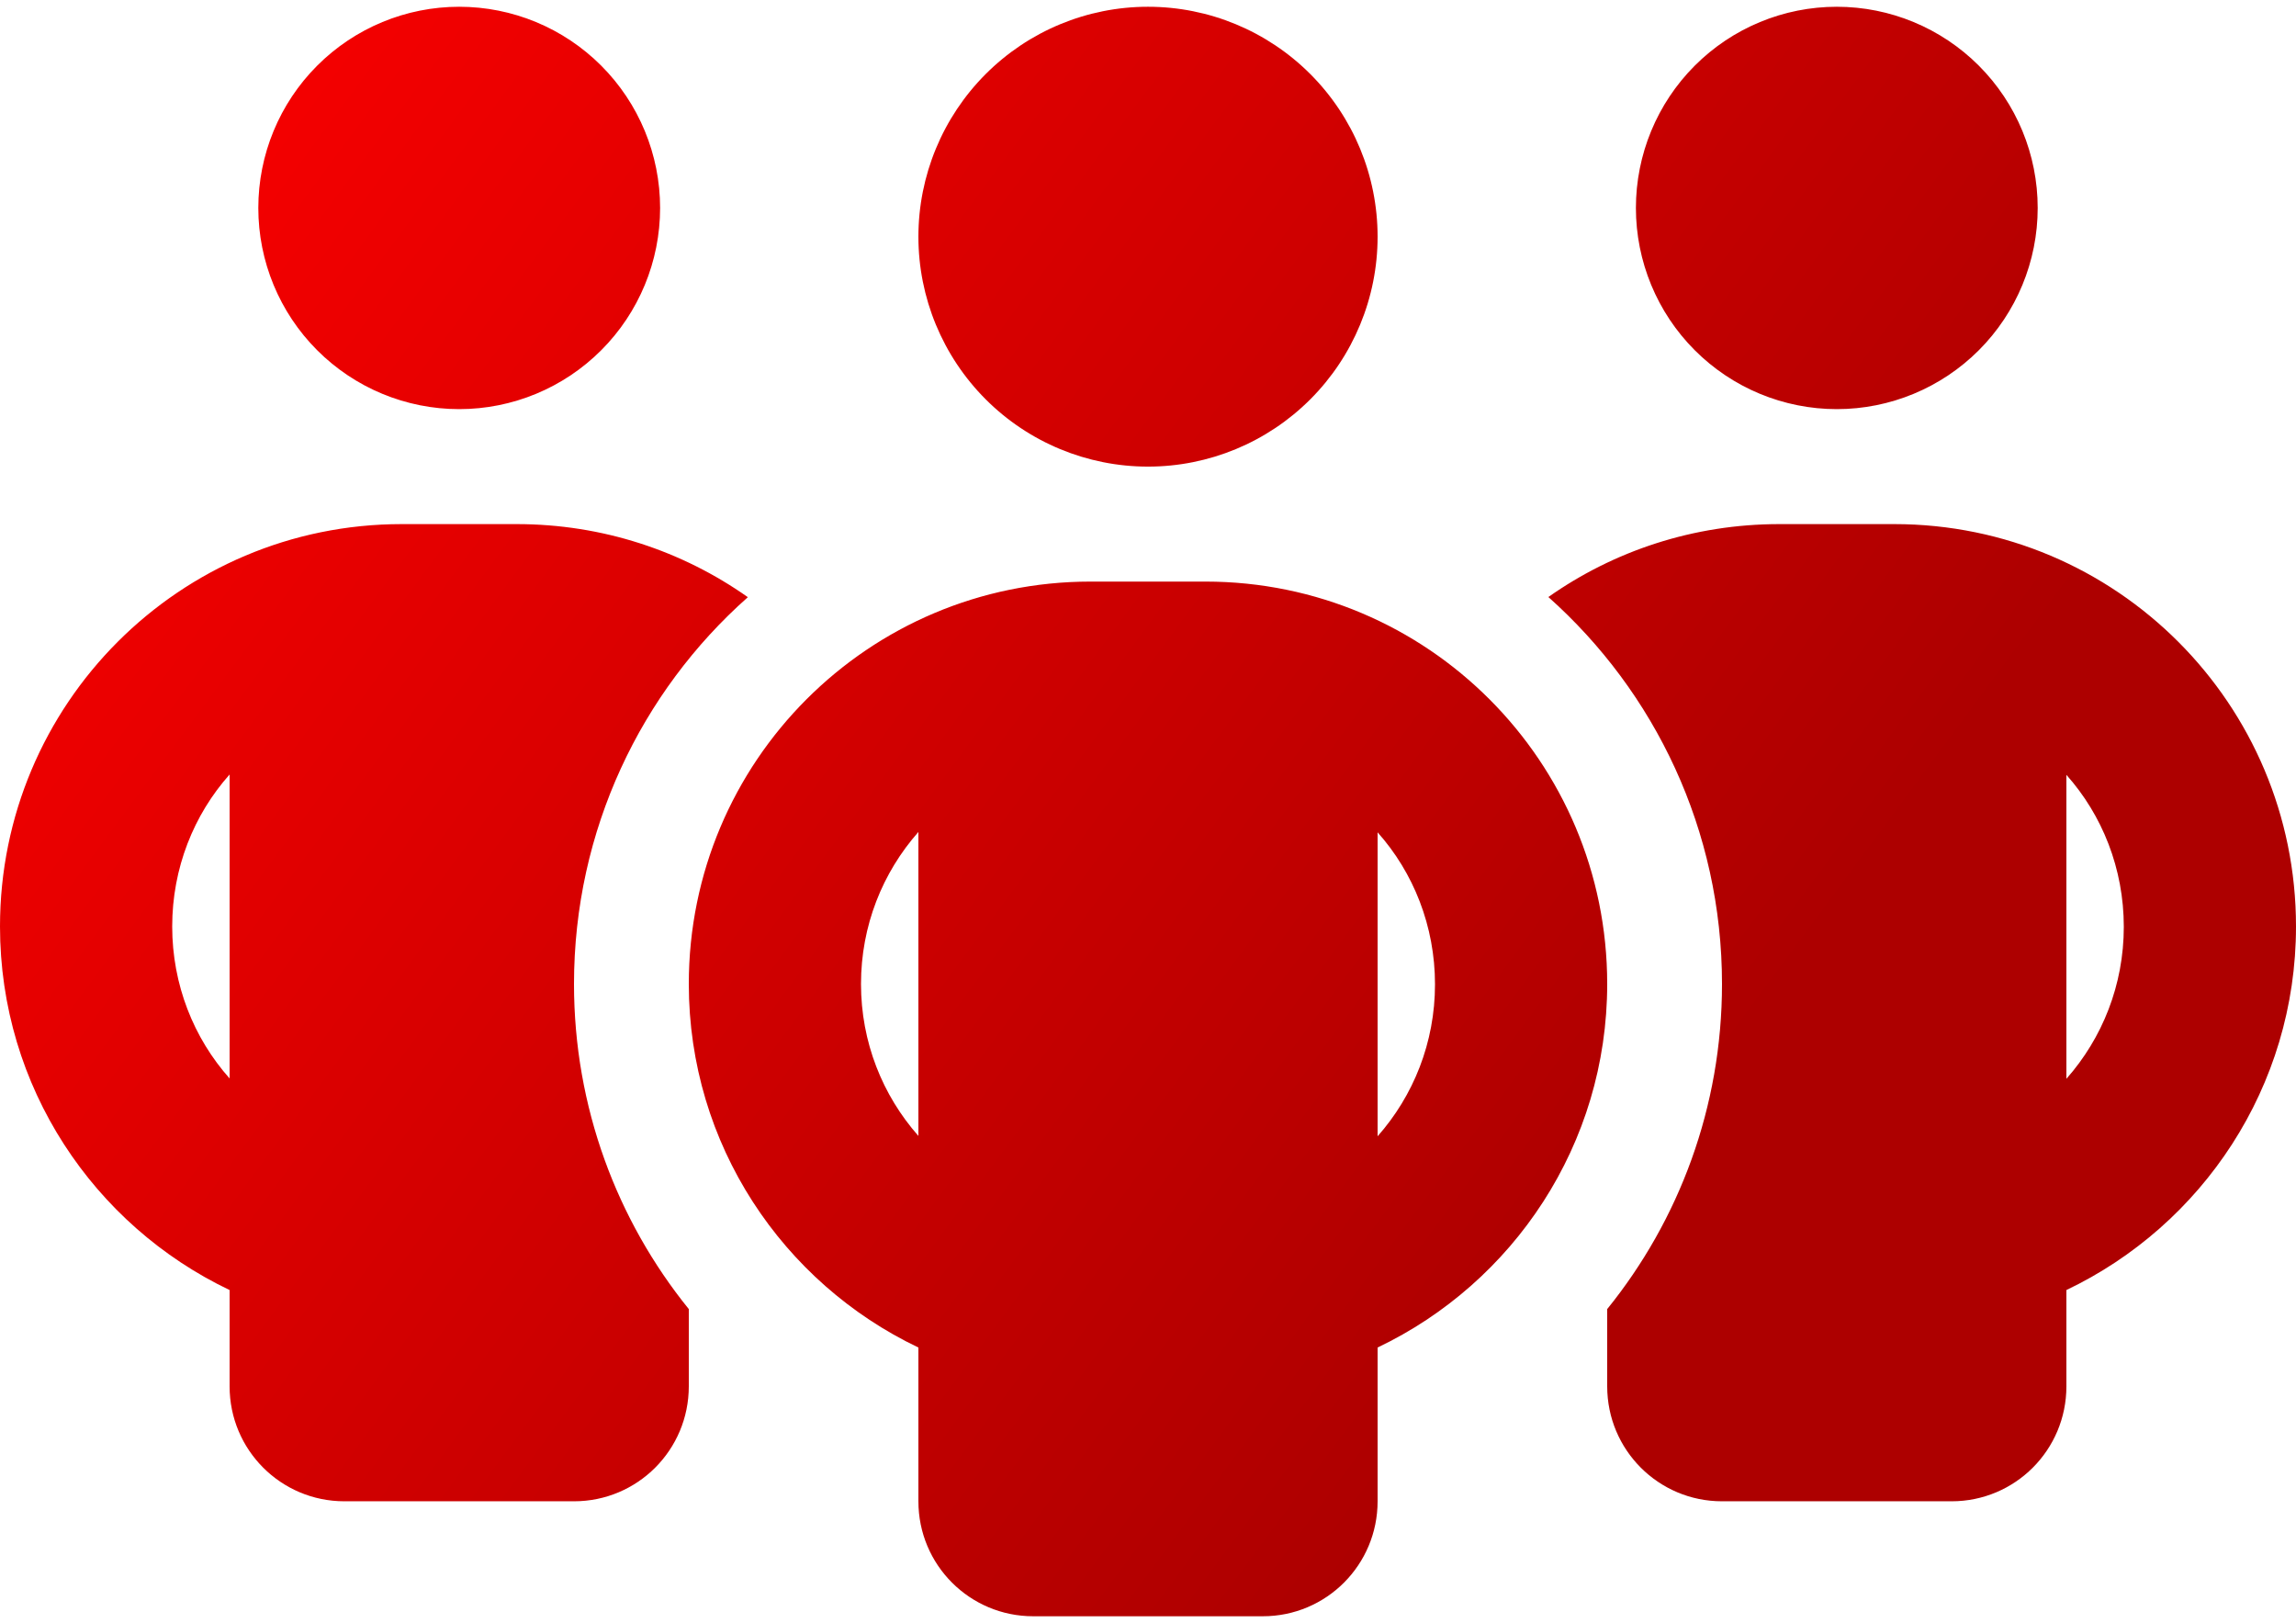 <svg width="191" height="135" viewBox="0 0 191 135" fill="none" xmlns="http://www.w3.org/2000/svg">
<path d="M21.488 17.297C21.488 12.859 23.248 8.602 26.383 5.464C29.517 2.326 33.768 0.562 38.2 0.562C42.632 0.562 46.883 2.326 50.017 5.464C53.152 8.602 54.913 12.859 54.913 17.297C54.913 21.735 53.152 25.992 50.017 29.13C46.883 32.268 42.632 34.031 38.2 34.031C33.768 34.031 29.517 32.268 26.383 29.13C23.248 25.992 21.488 21.735 21.488 17.297ZM19.1 64.422C16.116 67.769 14.325 72.222 14.325 77.062C14.325 81.903 16.116 86.356 19.1 89.703V64.422ZM62.194 49.69C53.331 57.549 47.75 69.054 47.75 81.844C47.75 92.094 51.331 101.507 57.3 108.888V115.312C57.3 120.602 53.032 124.875 47.75 124.875H28.65C23.368 124.875 19.1 120.602 19.1 115.312V107.304C7.819 101.925 0 90.42 0 77.062C0 58.565 14.952 43.594 33.425 43.594H42.975C50.138 43.594 56.763 45.835 62.194 49.66V49.69ZM133.7 115.312V108.888C139.669 101.507 143.25 92.094 143.25 81.844C143.25 69.054 137.669 57.549 128.806 49.66C134.237 45.835 140.863 43.594 148.025 43.594H157.575C176.048 43.594 191 58.565 191 77.062C191 90.42 183.181 101.925 171.9 107.304V115.312C171.9 120.602 167.632 124.875 162.35 124.875H143.25C137.968 124.875 133.7 120.602 133.7 115.312ZM136.088 17.297C136.088 12.859 137.848 8.602 140.982 5.464C144.117 2.326 148.368 0.562 152.8 0.562C157.232 0.562 161.483 2.326 164.618 5.464C167.752 8.602 169.512 12.859 169.512 17.297C169.512 21.735 167.752 25.992 164.618 29.13C161.483 32.268 157.232 34.031 152.8 34.031C148.368 34.031 144.117 32.268 140.982 29.13C137.848 25.992 136.088 21.735 136.088 17.297ZM171.9 64.422V89.733C174.884 86.356 176.675 81.933 176.675 77.092C176.675 72.251 174.884 67.799 171.9 64.452V64.422ZM95.5 0.562C100.566 0.562 105.424 2.577 109.006 6.164C112.588 9.751 114.6 14.615 114.6 19.688C114.6 24.76 112.588 29.624 109.006 33.211C105.424 36.798 100.566 38.812 95.5 38.812C90.434 38.812 85.576 36.798 81.994 33.211C78.412 29.624 76.4 24.76 76.4 19.688C76.4 14.615 78.412 9.751 81.994 6.164C85.576 2.577 90.434 0.562 95.5 0.562ZM71.625 81.844C71.625 86.685 73.416 91.107 76.4 94.484V69.203C73.416 72.58 71.625 77.003 71.625 81.844ZM114.6 69.203V94.514C117.584 91.137 119.375 86.715 119.375 81.874C119.375 77.033 117.584 72.58 114.6 69.233V69.203ZM133.7 81.844C133.7 95.201 125.881 106.706 114.6 112.085V124.875C114.6 130.164 110.332 134.438 105.05 134.438H85.95C80.668 134.438 76.4 130.164 76.4 124.875V112.085C65.119 106.706 57.3 95.201 57.3 81.844C57.3 63.346 72.252 48.375 90.725 48.375H100.275C118.748 48.375 133.7 63.346 133.7 81.844Z" fill="url(#paint0_linear_6_36)"/>
<defs>
<linearGradient id="paint0_linear_6_36" x1="134.5" y1="100.5" x2="2.13557e-05" y2="1" gradientUnits="userSpaceOnUse">
<stop stop-color="#AD0000"/>
<stop offset="1" stop-color="#FF0000"/>
</linearGradient>
</defs>
</svg>
